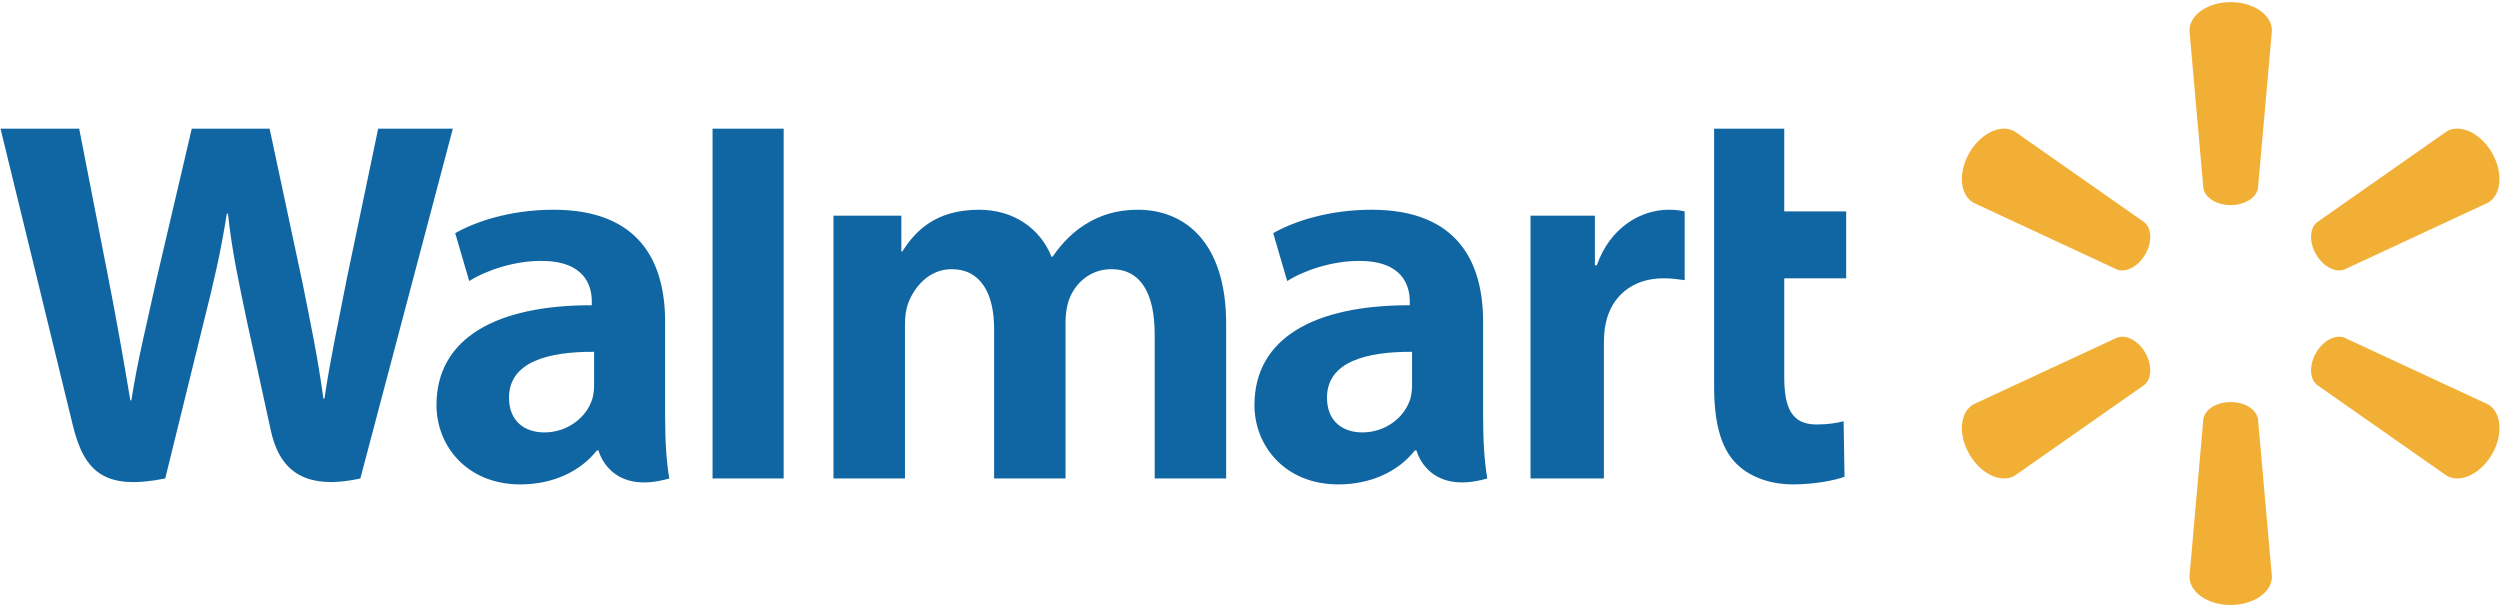 <?xml version="1.0" encoding="UTF-8"?>
<svg width="172px" height="42px" viewBox="0 0 172 42" version="1.1" xmlns="http://www.w3.org/2000/svg" xmlns:xlink="http://www.w3.org/1999/xlink">
    <title>BrandLogos_WMT blu</title>
    <g id="Visual-Design:-Super-Admin" stroke="none" stroke-width="1" fill="none" fill-rule="evenodd">
        <g id="0.3" transform="translate(-40, -28)">
            <g id="BrandLogos_WMT-blu" transform="translate(40, 28)">
                <path d="M62.012,14.838 L62.012,17.295 L62.085,17.295 C62.919,15.98 64.295,14.43 67.357,14.43 C69.739,14.43 71.567,15.716 72.345,17.664 L72.417,17.664 C73.087,16.683 73.854,15.937 74.71,15.412 C75.728,14.788 76.855,14.43 78.282,14.43 C81.505,14.43 84.359,16.654 84.359,22.27 L84.359,32.919 L79.442,32.919 C79.442,30.65 79.442,23.012 79.442,23.012 C79.442,20.166 78.476,18.519 76.465,18.519 C74.989,18.519 73.917,19.508 73.513,20.722 C73.373,21.141 73.308,21.713 73.308,22.187 L73.308,32.919 L68.395,32.919 L68.395,22.615 C68.395,20.195 67.466,18.519 65.482,18.519 C63.894,18.519 62.9,19.768 62.492,20.836 C62.319,21.293 62.262,21.819 62.262,22.316 L62.262,32.919 L57.343,32.919 L57.343,14.838 L62.012,14.838 Z M109.729,14.838 L109.729,18.249 L109.865,18.249 C110.765,15.645 112.908,14.43 114.792,14.43 C115.264,14.43 115.524,14.466 115.904,14.542 L115.904,19.276 C115.451,19.211 115.032,19.147 114.447,19.147 C112.316,19.147 110.831,20.387 110.457,22.326 C110.378,22.726 110.348,23.161 110.348,23.661 L110.348,32.919 L105.3,32.919 L105.3,14.838 L109.729,14.838 Z M122.756,8.851 L122.756,14.542 L127.017,14.542 L127.017,19.147 L122.756,19.147 L122.756,25.94 C122.756,28.138 123.315,29.204 124.981,29.204 C125.766,29.204 126.341,29.106 126.84,28.983 L126.903,32.802 C126.232,33.053 124.809,33.327 123.362,33.327 C121.661,33.327 120.241,32.733 119.379,31.817 C118.392,30.769 117.931,29.054 117.931,26.607 C117.931,26.607 117.931,11.16 117.931,8.851 L122.756,8.851 Z M49.024,32.919 L53.916,32.919 L53.916,8.851 L49.024,8.851 L49.024,32.919 Z M40.873,26.46 C40.873,26.794 40.844,27.138 40.752,27.439 C40.373,28.692 39.074,29.75 37.45,29.75 C36.096,29.75 35.02,28.982 35.02,27.359 C35.02,24.875 37.757,24.188 40.873,24.205 L40.873,26.46 Z M45.76,22.133 C45.76,18.034 44.009,14.43 38.089,14.43 C35.048,14.43 32.635,15.283 31.319,16.043 L32.282,19.336 C33.486,18.578 35.403,17.95 37.218,17.95 C40.224,17.942 40.716,19.648 40.716,20.741 L40.716,21 C34.166,20.99 30.03,23.254 30.03,27.868 C30.03,30.686 32.136,33.327 35.797,33.327 C38.052,33.327 39.936,32.428 41.066,30.989 L41.177,30.989 C41.177,30.989 41.925,34.114 46.047,32.919 C45.83,31.618 45.76,30.232 45.76,28.562 L45.76,22.133 Z M5.447,8.851 C5.951,11.4 7.389,18.794 7.389,18.794 C7.991,21.835 8.548,25.022 8.966,27.543 L9.039,27.543 C9.447,24.866 10.088,22.33 10.774,19.188 L13.194,8.851 L18.548,8.851 L20.811,19.456 C21.405,22.407 21.877,24.679 22.249,27.423 L22.322,27.423 C22.731,24.652 23.26,22.285 23.844,19.257 L26.018,8.851 L31.156,8.851 L24.791,32.919 C20.737,33.807 19.183,32.177 18.625,29.589 C18.068,27 16.981,22.071 16.981,22.071 C16.424,19.373 15.988,17.47 15.682,14.7 L15.606,14.7 C15.17,17.442 14.716,19.365 14.039,22.061 L11.368,32.919 C7.228,33.743 5.792,32.522 4.996,29.204 C4.312,26.362 0.035,8.851 0.035,8.851 L5.447,8.851 Z M97.15,26.46 C97.15,26.794 97.12,27.138 97.029,27.439 C96.65,28.692 95.351,29.75 93.727,29.75 C92.373,29.75 91.297,28.982 91.297,27.359 C91.297,24.875 94.034,24.188 97.15,24.205 L97.15,26.46 Z M102.038,22.133 C102.038,18.034 100.286,14.43 94.366,14.43 C91.325,14.43 88.913,15.283 87.596,16.043 L88.56,19.336 C89.763,18.578 91.681,17.95 93.496,17.95 C96.5,17.942 96.992,19.648 96.992,20.741 L96.992,21 C90.444,20.99 86.307,23.254 86.307,27.868 C86.307,30.686 88.414,33.327 92.077,33.327 C94.33,33.327 96.215,32.428 97.342,30.989 L97.455,30.989 C97.455,30.989 98.202,34.114 102.325,32.919 C102.108,31.618 102.038,30.232 102.038,28.562 L102.038,22.133 L102.038,22.133 Z" id="Fill-1" fill="#1066A3"></path>
                <path d="M147.597,24.273 C148.082,25.115 148.046,26.057 147.532,26.481 L138.604,32.732 C137.676,33.267 136.283,32.619 135.493,31.255 C134.701,29.887 134.842,28.359 135.769,27.821 L145.653,23.228 C146.272,22.995 147.112,23.431 147.597,24.273 Z M159.344,24.273 C159.831,23.431 160.667,22.995 161.286,23.228 L171.173,27.821 C172.104,28.359 172.237,29.887 171.451,31.255 C170.656,32.619 169.263,33.267 168.337,32.732 L159.408,26.481 C158.897,26.057 158.858,25.113 159.344,24.273 Z M153.468,27.663 C154.441,27.663 155.24,28.164 155.348,28.818 L156.309,39.668 C156.309,40.742 155.052,41.622 153.469,41.622 C151.89,41.622 150.634,40.742 150.634,39.668 L151.593,28.818 C151.7,28.164 152.5,27.663 153.468,27.663 Z M159.408,15.294 L168.337,9.039 C169.263,8.502 170.656,9.148 171.451,10.516 C172.237,11.883 172.104,13.41 171.173,13.946 L161.286,18.544 C160.667,18.774 159.83,18.337 159.344,17.496 C158.858,16.656 158.897,15.713 159.408,15.294 Z M145.653,18.544 L135.769,13.946 C134.842,13.41 134.701,11.883 135.493,10.516 C136.283,9.148 137.676,8.502 138.604,9.039 L147.532,15.294 C148.046,15.713 148.083,16.655 147.597,17.496 C147.112,18.337 146.272,18.774 145.653,18.544 Z M151.593,12.951 L150.634,2.101 C150.634,1.028 151.89,0.147 153.469,0.147 C155.052,0.147 156.309,1.028 156.309,2.101 L155.348,12.951 C155.24,13.605 154.441,14.11 153.468,14.11 C152.5,14.11 151.7,13.605 151.593,12.951 L151.593,12.951 Z" id="Fill-2" fill="#F2AF36"></path>
            </g>
        </g>
    </g>
</svg>